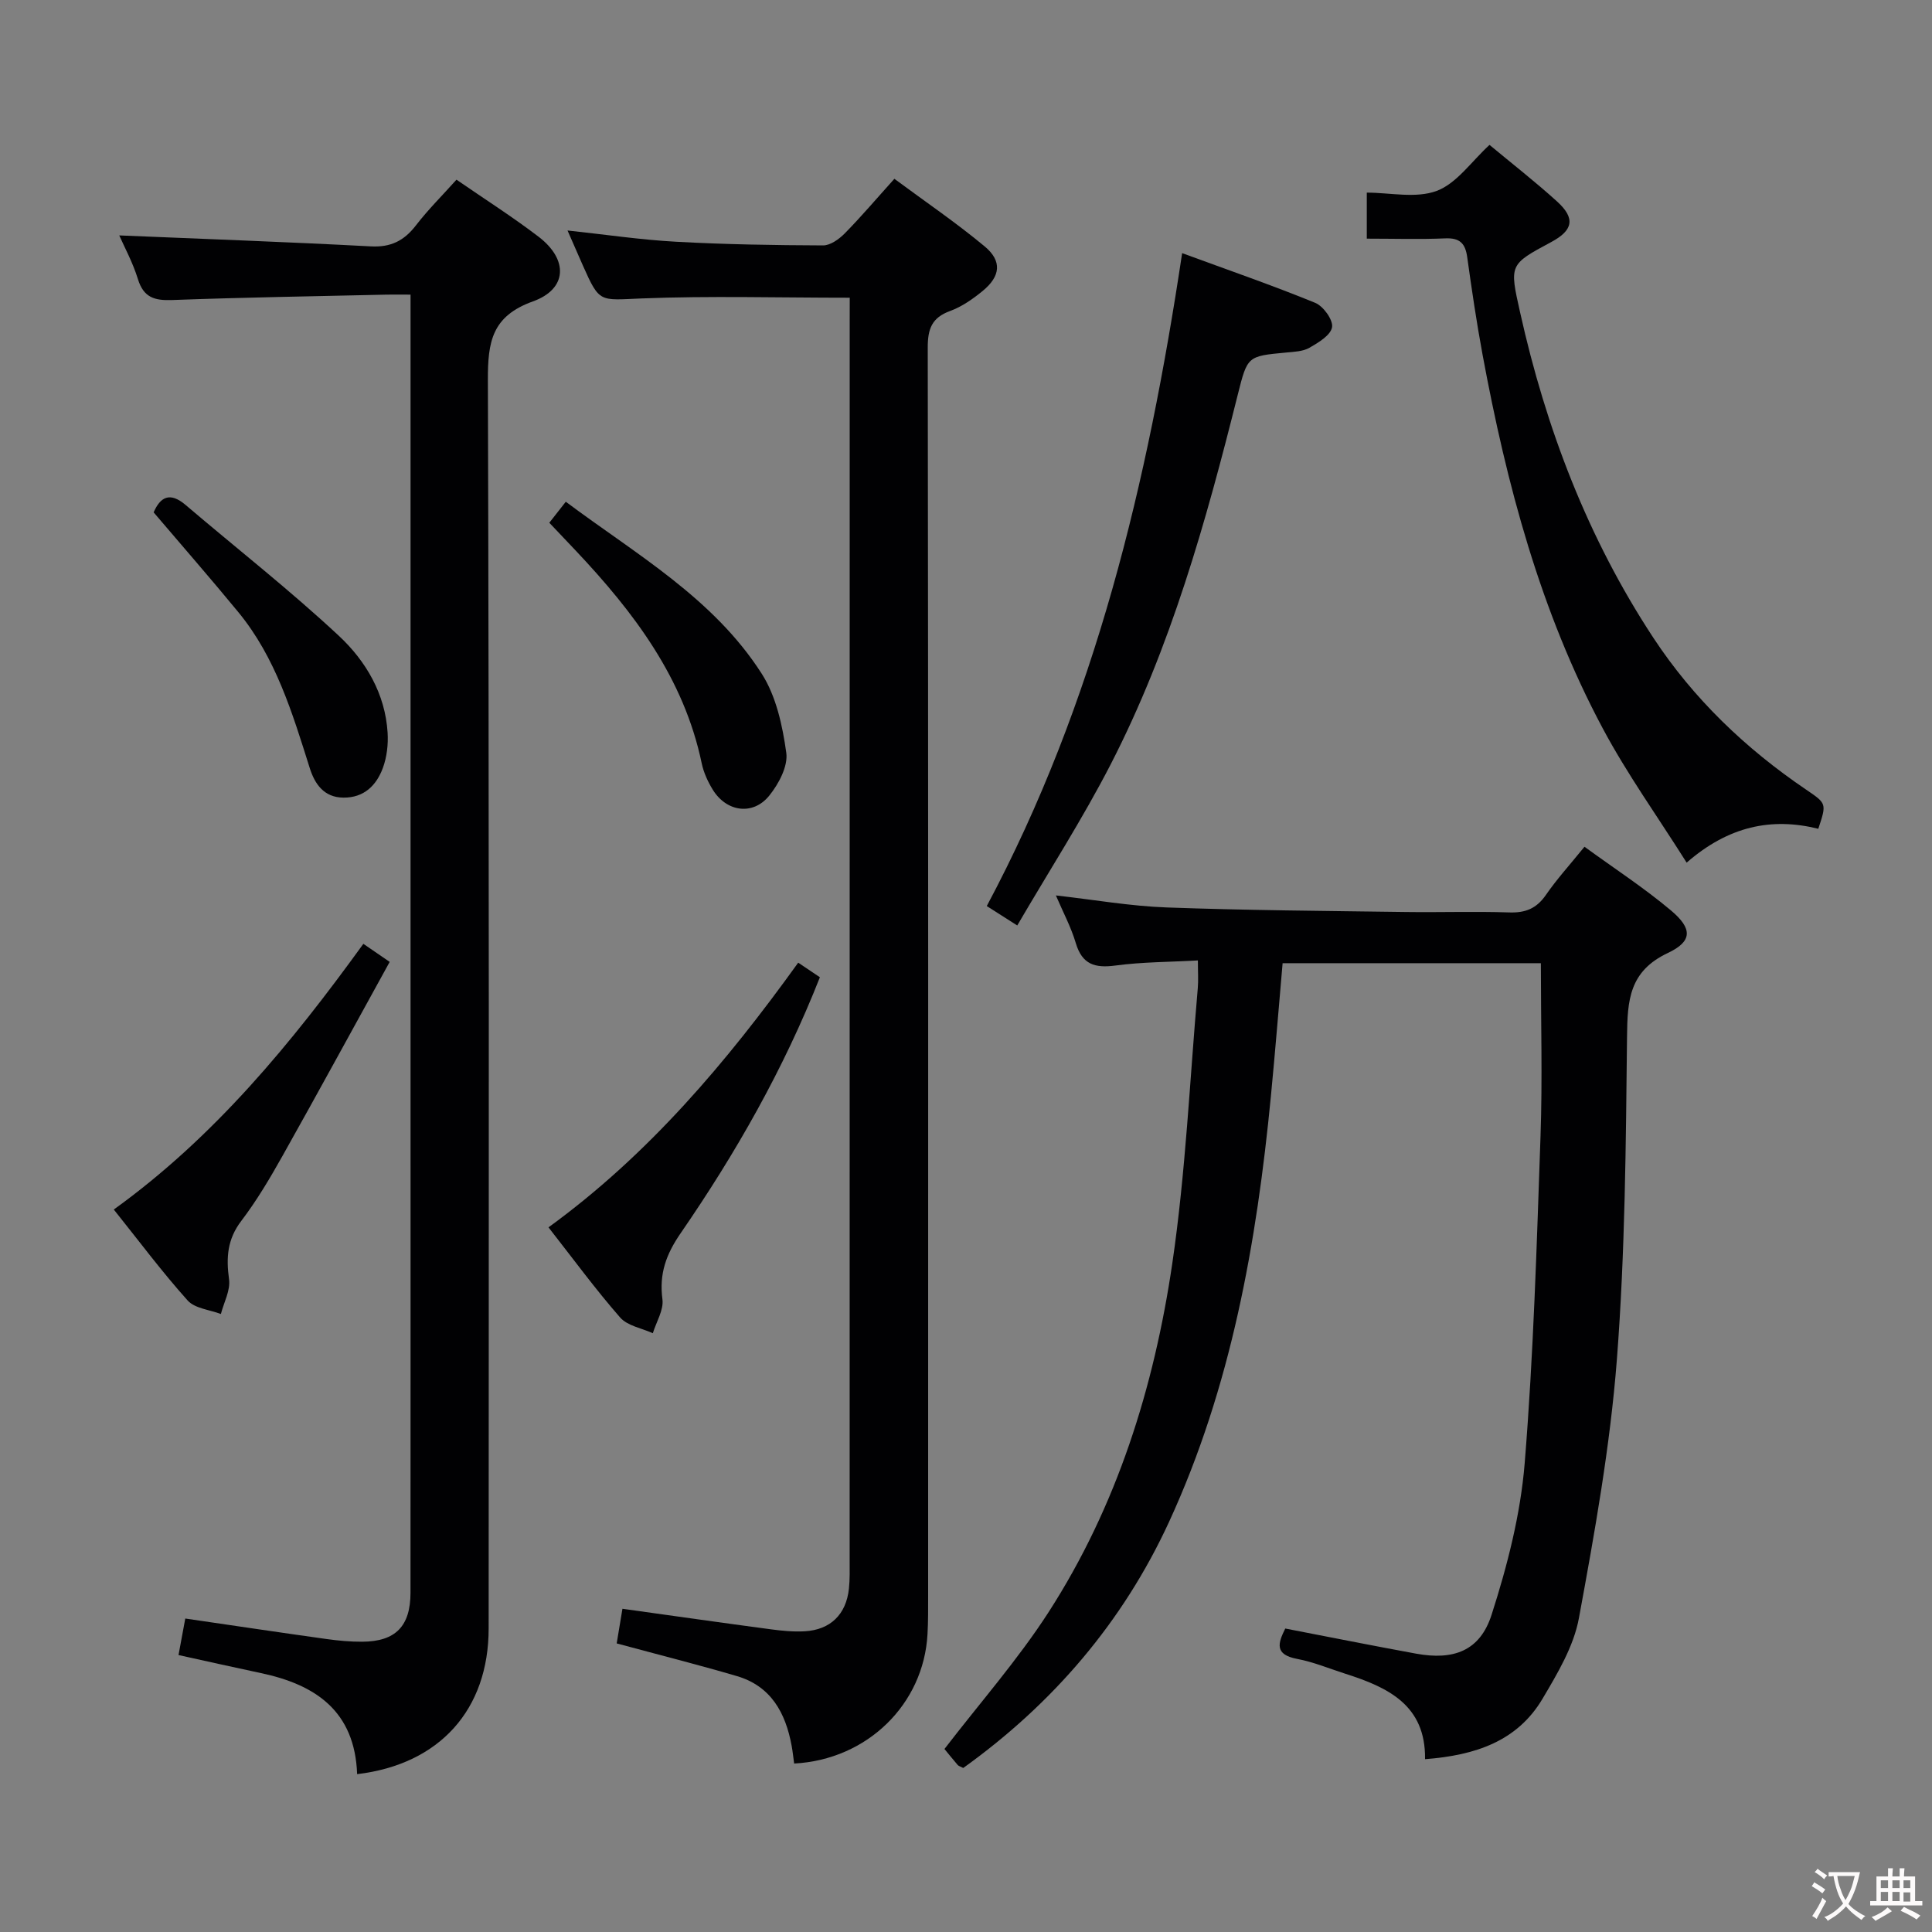 <svg enable-background="new 0 0 400 400" viewBox="0 0 400 400" xmlns="http://www.w3.org/2000/svg"><rect x="0" y="0" width="400" height="400" fill="#808080" stroke="none"/><g fill="#010103"><path d="m328.05 175.31c6.22 4.53 12.36 8.52 17.92 13.2 4.43 3.73 4.48 6.37-.65 8.79-8.02 3.78-8.38 9.8-8.46 17.31-.24 22.29-.39 44.63-2.1 66.83-1.39 17.96-4.59 35.82-7.86 53.56-1.07 5.84-4.42 11.44-7.52 16.68-5.22 8.83-13.92 11.74-24.34 12.54.16-11.24-7.74-14.89-16.5-17.69-3.32-1.06-6.58-2.43-9.97-3.07-4.78-.9-3.96-3.29-2.47-6.29 9.21 1.78 18.13 3.56 27.08 5.2 7.75 1.42 13.22-.55 15.63-8.03 3.27-10.17 6-20.8 6.86-31.4 1.83-22.52 2.49-45.14 3.28-67.73.41-11.78.07-23.58.07-35.79-17.32 0-35.2 0-53.47 0-.79 9.06-1.53 18.28-2.42 27.49-2.94 30.38-8.23 60.25-21.1 88.2-9.58 20.79-24.09 37.65-42.6 50.93-.58-.31-.95-.39-1.15-.62-1.08-1.26-2.12-2.56-2.74-3.31 7.32-9.53 15.17-18.44 21.54-28.3 14.17-21.98 21.86-46.61 25.63-72.23 2.77-18.85 3.62-37.99 5.28-57.01.14-1.63.02-3.28.02-5.72-5.92.33-11.53.31-17.05 1.05-4.25.57-6.91-.19-8.23-4.65-.98-3.3-2.64-6.4-4.12-9.86 7.96.9 15.45 2.22 22.98 2.49 16.46.6 32.94.71 49.41.94 7.16.1 14.33-.15 21.49.09 3.33.11 5.62-.81 7.55-3.59 2.26-3.28 4.96-6.25 8.01-10.01z"/><path d="m73.94 367.32c-.47-13.06-8.61-18.53-19.9-20.92-5.66-1.2-11.3-2.47-17.08-3.74.49-2.67.94-5.08 1.4-7.56 9.88 1.44 19.55 2.89 29.22 4.24 2.46.34 4.97.58 7.45.56 6.87-.05 9.96-3.21 9.96-10.17.02-33.67.01-67.33.01-101 0-53.67 0-107.33 0-161 0-1.99 0-3.98 0-6.73-1.79 0-3.37-.03-4.95 0-14.81.34-29.63.57-44.43 1.12-3.63.13-5.89-.52-7.06-4.32-1.07-3.47-2.84-6.72-3.87-9.06 17.11.72 34.61 1.34 52.1 2.27 4.13.22 6.87-1.17 9.31-4.33 2.52-3.27 5.47-6.2 8.41-9.48 5.85 4.04 11.62 7.7 17.02 11.83 6.16 4.72 5.96 10.8-1.19 13.37-8.52 3.06-9.35 8.39-9.33 16.27.27 86.17.18 172.33.16 258.5-.01 16.75-10.1 28.11-27.23 30.15z"/><path d="m175.93 61.64c-14.86 0-29.01-.41-43.12.15-8.68.35-8.65 1.01-12.11-6.77-1-2.26-1.98-4.52-3.2-7.3 7.85.84 15.14 1.93 22.47 2.33 10.13.56 20.28.72 30.43.76 1.51.01 3.31-1.29 4.48-2.47 3.37-3.42 6.49-7.1 10.29-11.32 6.33 4.69 12.76 9.06 18.7 14 3.64 3.03 3.28 6.18-.41 9.21-2.04 1.67-4.32 3.27-6.76 4.16-3.78 1.38-4.62 3.7-4.62 7.54.12 86.13.09 172.27.08 258.4 0 2.66.02 5.33-.13 7.99-.78 14.52-12.48 26.01-27.61 26.8-.17-1.2-.29-2.45-.52-3.68-1.25-6.8-4.26-12.35-11.36-14.43-8.08-2.37-16.24-4.43-24.86-6.76.36-2.17.76-4.55 1.19-7.17 10.5 1.46 20.64 2.91 30.79 4.26 2.3.31 4.65.53 6.96.4 5.32-.31 8.57-3.5 9.14-8.81.21-1.98.15-3.99.15-5.99.01-85.47.01-170.94.01-256.4.01-1.62.01-3.26.01-4.9z"/><path d="m376.46 171.59c-9.66-2.4-18.57-.56-27.26 7.01-6.03-9.57-12.32-18.33-17.35-27.76-12.96-24.26-19.93-50.57-24.91-77.45-1.24-6.69-2.23-13.42-3.17-20.16-.39-2.8-1.5-4-4.5-3.88-5.29.23-10.6.06-16.29.06 0-3.17 0-5.92 0-9.53 4.78 0 10.17 1.25 14.48-.36 4.14-1.55 7.16-6.07 10.93-9.52 4.65 3.87 9.47 7.62 13.99 11.72 3.83 3.48 3.33 5.96-1.23 8.4-8.7 4.67-8.64 4.66-6.44 14.51 5.35 24.04 14 46.74 27.58 67.39 8.34 12.68 19.13 22.98 31.67 31.48 4.21 2.87 4.25 2.82 2.5 8.09z"/><path d="m210.61 191.61c-2.56-1.63-4.2-2.68-6.31-4.02 22.5-42.18 33.34-87.8 40.45-135.18 9.66 3.55 18.71 6.67 27.55 10.29 1.68.69 3.73 3.53 3.49 5.03-.26 1.66-2.82 3.2-4.68 4.27-1.36.78-3.2.83-4.84.99-8.01.75-8 .73-10.01 8.75-6.57 26.26-13.86 52.32-26.31 76.52-5.83 11.32-12.76 22.07-19.34 33.35z"/><path d="m113.56 254.11c20.72-15.06 36.85-34.16 51.7-54.8 1.7 1.15 3.04 2.05 4.49 3.02-7.48 19-17.42 36.43-28.82 52.98-3.03 4.39-4.48 8.42-3.78 13.7.29 2.21-1.27 4.67-1.99 7.02-2.3-1.05-5.25-1.52-6.77-3.26-5.11-5.84-9.72-12.14-14.83-18.66z"/><path d="m75.23 195.41c1.73 1.19 3.08 2.11 5.45 3.74-7.42 13.45-14.71 26.85-22.18 40.15-2.6 4.63-5.33 9.25-8.54 13.47-2.9 3.8-3.16 7.6-2.54 12.09.32 2.28-1.07 4.79-1.69 7.19-2.34-.89-5.39-1.14-6.88-2.8-5.31-5.92-10.08-12.32-15.29-18.83 20.92-15.08 36.8-34.47 51.67-55.01z"/><path d="m113.73 108.23c1.17-1.49 2.08-2.65 3.41-4.35 14.57 10.9 30.56 19.95 40.57 35.61 2.99 4.67 4.3 10.74 5.08 16.36.39 2.78-1.56 6.44-3.51 8.86-3.36 4.19-8.86 3.41-11.7-1.2-1.03-1.67-1.9-3.57-2.3-5.48-3.69-17.67-14.09-31.32-26.09-44.04-1.71-1.81-3.43-3.62-5.46-5.76z"/><path d="m31.81 106.08c1.38-3.19 3.36-4.31 6.62-1.53 10.59 9.02 21.58 17.62 31.74 27.1 5.57 5.2 9.59 11.99 10.08 20.05.15 2.41-.15 5.03-.98 7.29-1.33 3.62-3.91 6.19-8.17 6.15-4.04-.03-5.94-2.85-6.97-6.12-3.6-11.4-7.03-22.86-14.81-32.31-5.69-6.92-11.58-13.66-17.51-20.63z"/></g><path d="m377.9 391.2c-.2.3-.4.5-.6.8-.7-.6-1.4-1-2.2-1.5.2-.3.4-.5.5-.8.6.4 1.4.8 2.3 1.5zm-1.8 6.1c-.2-.2-.5-.4-.9-.6.4-.6.8-1.2 1.2-1.9s.7-1.3.9-1.9c.3.3.5.5.8.7-.7 1.3-1.4 2.6-2 3.7zm2.2-9c-.3.3-.5.5-.6.8-.6-.6-1.3-1.1-2-1.5.3-.3.5-.5.6-.7.6.5 1.3.9 2 1.4zm.3.2v-.9h2 4.5c-.3 1.3-.6 2.5-1 3.6s-.9 2.1-1.4 3c.4.5 1 1 1.6 1.4s1.2.8 1.9 1.1c-.3.2-.5.4-.8.8-.4-.3-1-.7-1.6-1.2s-1.2-1.1-1.6-1.6c-.5.6-1.1 1.1-1.7 1.6s-1.4.9-2.1 1.4c-.1-.3-.3-.5-.7-.8.6-.2 1.2-.5 1.9-1s1.4-1.1 2-1.8c-.5-.8-.9-1.6-1.2-2.5s-.6-2-.8-3.2c-.4.1-.7.1-1 .1zm2.5 2.7c.3 1 .7 1.7 1 2.2.3-.5.6-1.1 1-2s.6-1.9.9-3h-3.2-.4c.1.9.3 1.8.7 2.8z" fill="#fcfafa"/><path d="m396.5 388.5v1.5 3.6h1.5v.9c-.4 0-1 0-1.7 0h-7.9c-.5 0-.9 0-1.2 0v-.9h1.3v-3.5c0-.7 0-1.2 0-1.6h2.4c0-.8 0-1.4 0-1.7h1c0 .3-.1.8-.1 1.7h1.5c0-.8 0-1.4 0-1.7h1c0 .3-.1.9-.1 1.7zm-8.2 9.2c-.2-.3-.5-.5-.8-.8.8-.3 1.4-.6 1.9-.9s1-.7 1.4-1.1c.3.3.6.5.9.8-1.6 1-2.8 1.6-3.4 2zm2.6-6.8v-1.6h-1.5v1.6zm0 2.7v-1.9h-1.5v1.9zm2.4-2.7v-1.6h-1.5v1.6zm0 2.7v-1.9h-1.5v1.9zm.2 2 .7-.8c.4.2.9.5 1.6.8s1.3.7 1.8 1c-.3.3-.5.5-.8.8-.4-.3-1.5-1-3.3-1.8zm2-4.7v-1.6h-1.4v1.6zm0 2.8v-1.9h-1.4v1.9z" fill="#fcfafa"/></svg>